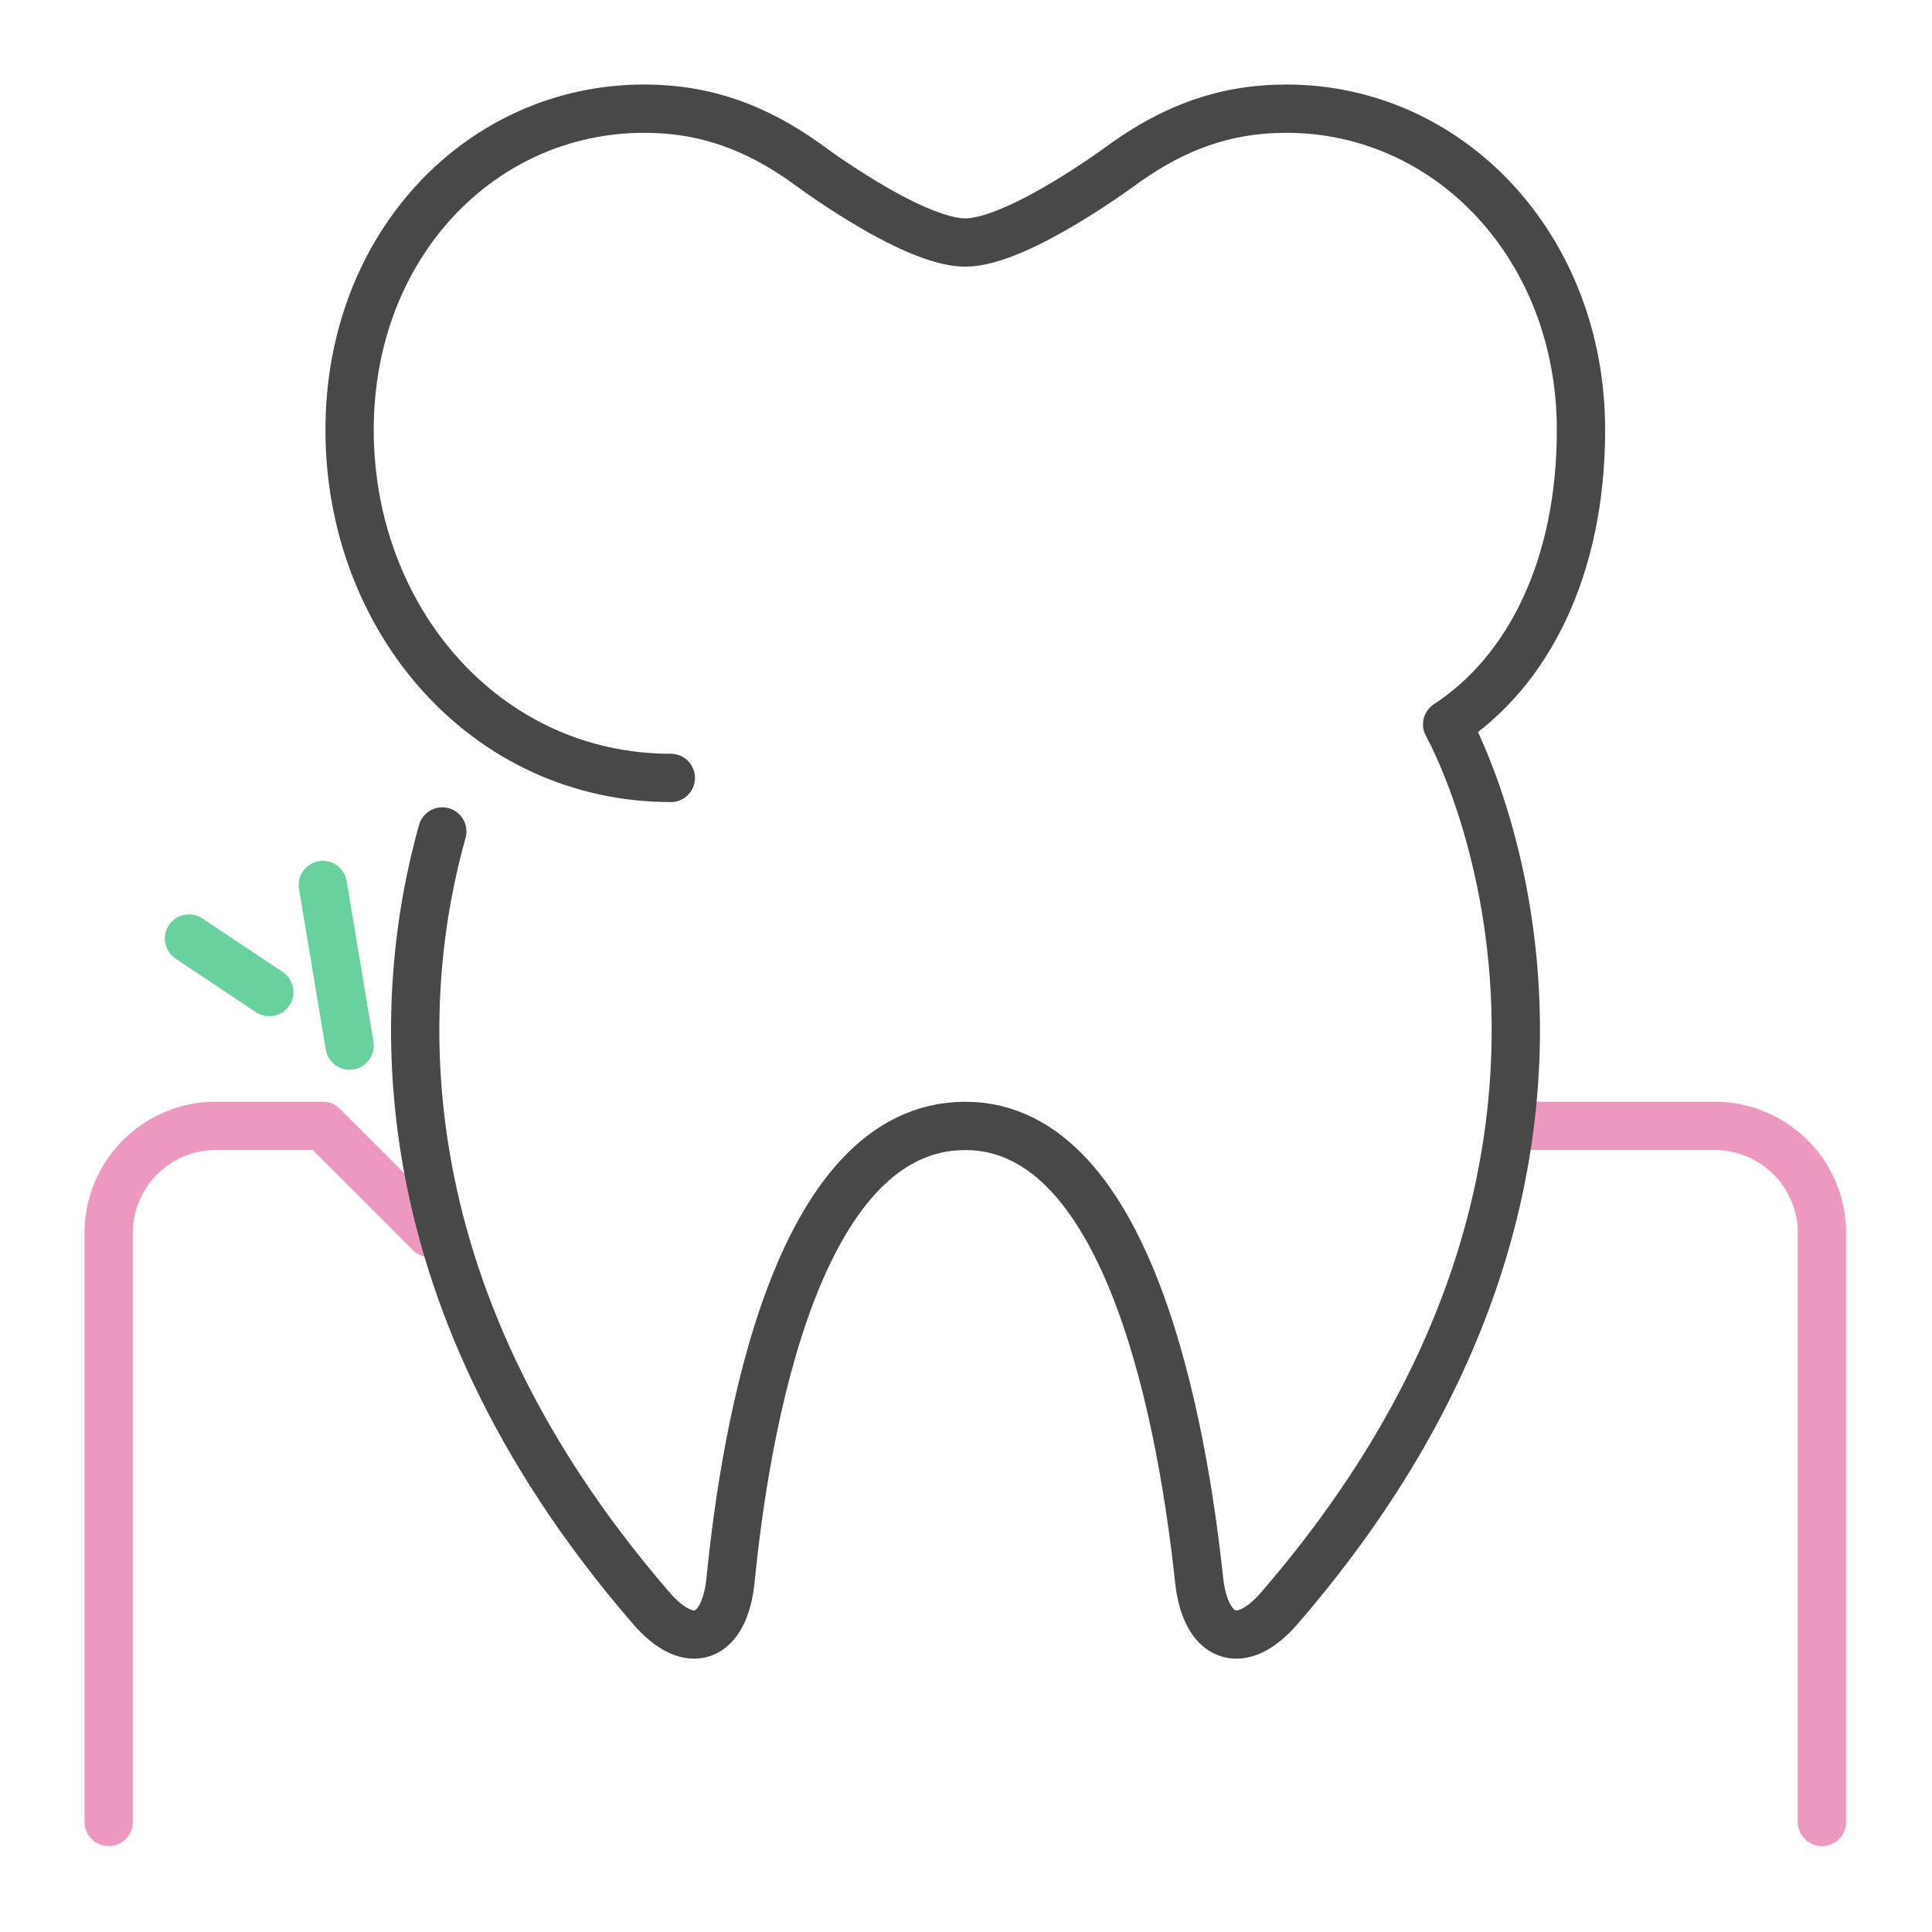 <svg xmlns="http://www.w3.org/2000/svg" width="160" height="160" viewBox="0 0 160 160">
    <g fill="none" fill-rule="evenodd" stroke-linecap="round" stroke-linejoin="round" stroke-width="4">
        <path stroke="#ED98BF" d="M35.603 102.111l-8.868-8.867h-8.867A8.867 8.867 0 0 0 9 102.111v48.772M126.498 93.244h15.519a8.868 8.868 0 0 1 8.868 8.867v48.773"/>
        <path stroke="#69D19D" d="M28.952 86.593l-2.217-13.301M22.301 82.159l-6.65-4.434"/>
        <path stroke="#484848" d="M36.628 68.858c-3.57 12.712-5.844 37.554 17.316 64.334 3.204 3.705 6.076 2.512 6.56-2.362 1.226-12.354 5.377-37.586 19.438-37.586 13.77 0 18.04 25.236 19.362 37.589.522 4.87 3.431 6.065 6.636 2.36C139.424 94.5 119.847 59.99 119.847 59.99c6.673-4.351 11.084-12.932 11.084-24.386C130.931 20.454 120.013 9 106.545 9c-5.22 0-9.334 1.64-13.3 4.434 0 0-8.869 6.65-13.303 6.65-4.48 0-13.302-6.65-13.302-6.65C62.673 10.64 58.56 9 53.34 9 39.87 9 28.951 20.27 28.951 35.604c0 15.703 11.27 28.819 26.604 28.819"/>
    </g>
</svg>
